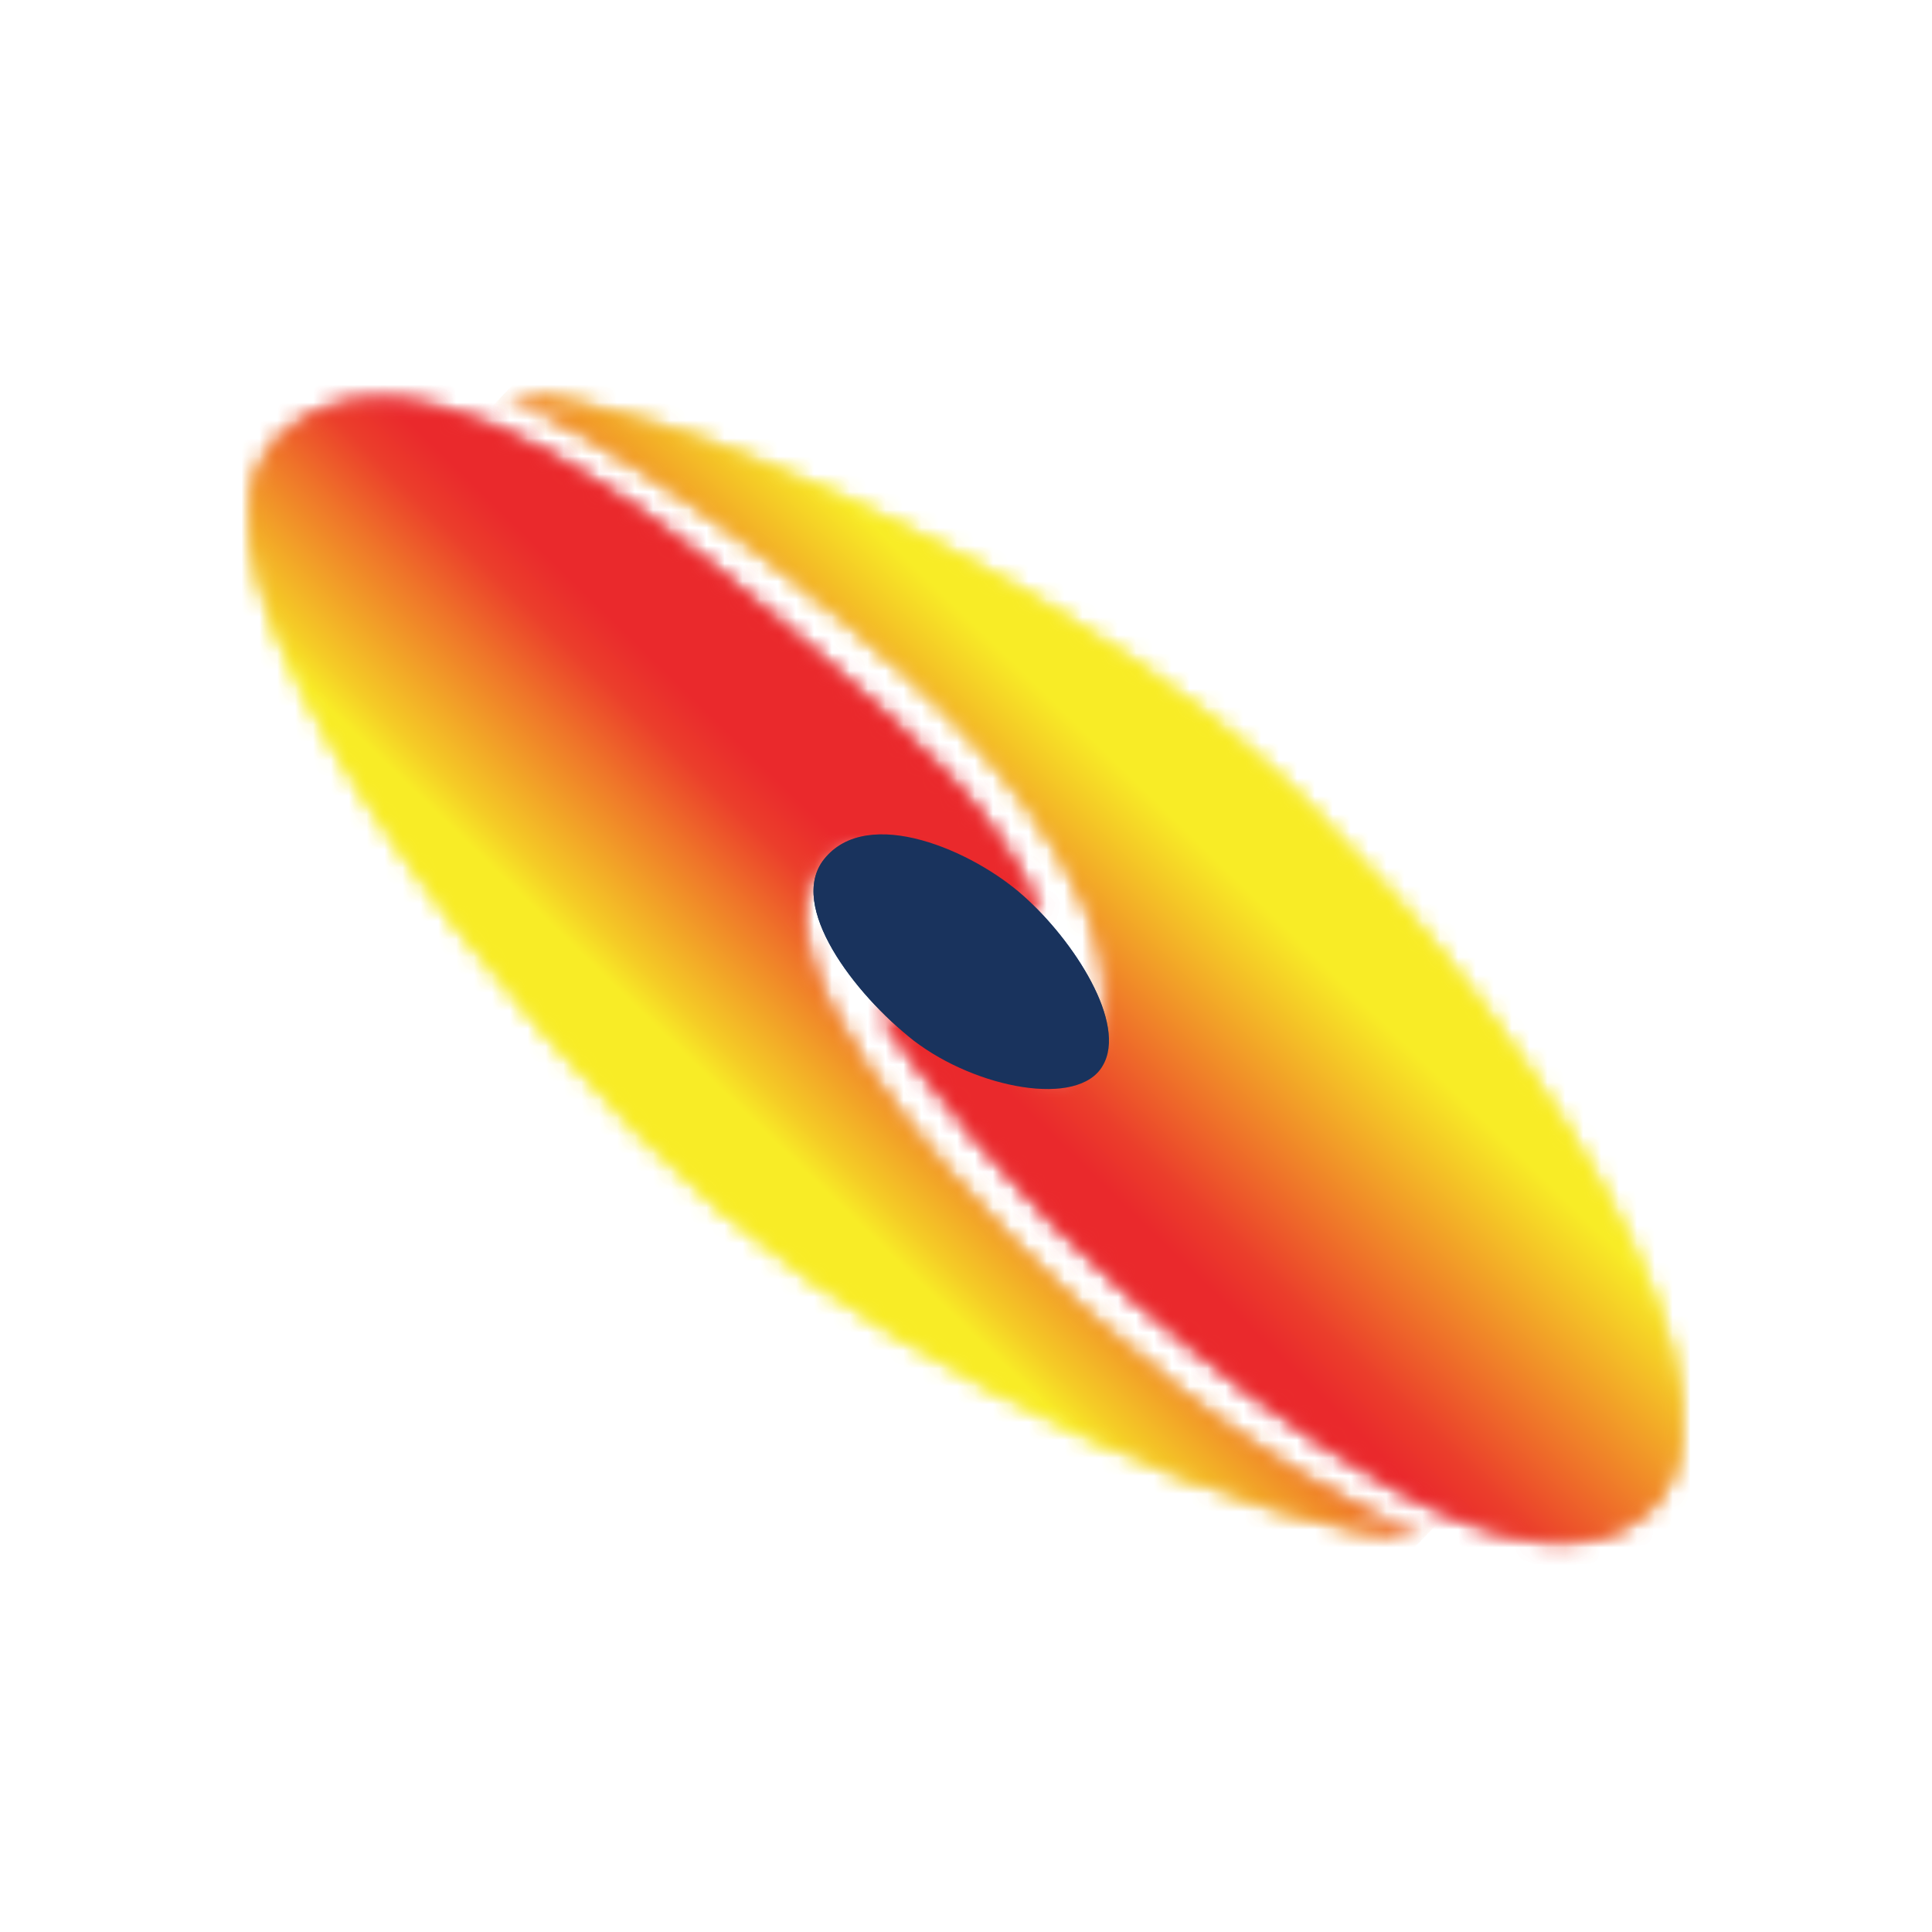 <svg width="108" height="108" viewBox="0 0 108 108" fill="none" xmlns="http://www.w3.org/2000/svg">
<mask id="mask0_801_8155" style="mask-type:luminance" maskUnits="userSpaceOnUse" x="28" y="22" width="66" height="65">
<path d="M51.359 38.346C56.068 42.648 64.4 52.157 61.094 59.13C59.283 62.933 52.853 57.273 49.095 56.458C51.586 60.217 56.838 66.963 63.54 72.714C70.196 78.465 85.773 91.007 92.338 84.215C99.81 76.472 80.384 50.21 67.887 40.293C55.932 30.784 37.367 22.543 28.311 22C38.59 26.981 47.737 34.995 51.45 38.392" fill="white"/>
</mask>
<g mask="url(#mask0_801_8155)">
<path d="M62.994 -13.774L-6.267 57.448L64.988 126.739L134.249 55.518L62.994 -13.774Z" fill="url(#paint0_linear_801_8155)"/>
</g>
<mask id="mask1_801_8155" style="mask-type:luminance" maskUnits="userSpaceOnUse" x="14" y="22" width="66" height="64">
<path d="M15.814 24.354C7.663 31.689 28.945 58.043 40.628 67.914C52.31 77.74 70.513 85.482 79.57 85.981C69.608 81.905 60.235 73.166 56.748 69.544C53.261 65.921 41.262 53.469 46.016 48.081C48.779 44.957 54.393 50.254 58.152 51.069C55.616 45.228 51.36 41.47 44.658 35.719C39.36 31.146 29.081 22.362 21.248 22.362C19.21 22.362 17.354 22.95 15.769 24.354" fill="white"/>
</mask>
<g mask="url(#mask1_801_8155)">
<path d="M42.653 -13.615L-24.114 55.042L44.641 121.902L111.408 53.245L42.653 -13.615Z" fill="url(#paint1_linear_801_8155)"/>
</g>
<path d="M46.061 48.035C48.507 44.956 54.438 47.583 57.2 50.073C60.008 52.563 63.042 57.227 61.638 59.582C60.28 61.936 54.574 60.85 51.088 58.178C47.691 55.507 44.024 50.616 46.061 48.035Z" fill="#19335D"/>
<mask id="mask2_801_8155" style="mask-type:luminance" maskUnits="userSpaceOnUse" x="28" y="22" width="66" height="65">
<path d="M51.359 38.346C56.068 42.648 64.4 52.157 61.094 59.13C59.283 62.933 52.853 57.273 49.095 56.458C51.586 60.217 56.838 66.963 63.54 72.714C70.196 78.465 85.773 91.007 92.338 84.215C99.81 76.472 80.384 50.21 67.887 40.293C55.932 30.784 37.367 22.543 28.311 22C38.59 26.981 47.737 34.995 51.45 38.392" fill="white"/>
</mask>
<g mask="url(#mask2_801_8155)">
<path d="M62.994 -13.774L-6.267 57.448L64.988 126.739L134.249 55.518L62.994 -13.774Z" fill="url(#paint2_linear_801_8155)"/>
</g>
<mask id="mask3_801_8155" style="mask-type:luminance" maskUnits="userSpaceOnUse" x="14" y="22" width="66" height="64">
<path d="M15.814 24.354C7.663 31.689 28.945 58.043 40.628 67.914C52.31 77.74 70.513 85.482 79.57 85.981C69.608 81.905 60.235 73.166 56.748 69.544C53.261 65.921 41.262 53.469 46.016 48.081C48.779 44.957 54.393 50.254 58.152 51.069C55.616 45.228 51.36 41.47 44.658 35.719C39.36 31.146 29.081 22.362 21.248 22.362C19.21 22.362 17.354 22.95 15.769 24.354" fill="white"/>
</mask>
<g mask="url(#mask3_801_8155)">
<path d="M42.653 -13.615L-24.114 55.042L44.641 121.902L111.408 53.245L42.653 -13.615Z" fill="url(#paint3_linear_801_8155)"/>
</g>
<path d="M46.061 48.035C48.507 44.956 54.438 47.583 57.2 50.073C60.008 52.563 63.042 57.227 61.638 59.582C60.28 61.936 54.574 60.85 51.088 58.178C47.691 55.507 44.024 50.616 46.061 48.035Z" fill="#19335D"/>
<defs>
<linearGradient id="paint0_linear_801_8155" x1="38.274" y1="92.198" x2="102.325" y2="26.332" gradientUnits="userSpaceOnUse">
<stop stop-color="#EA292C"/>
<stop offset="0.27" stop-color="#EA292C"/>
<stop offset="0.38" stop-color="#EA292C"/>
<stop offset="0.41" stop-color="#EB3E2B"/>
<stop offset="0.46" stop-color="#EF7529"/>
<stop offset="0.54" stop-color="#F5CC26"/>
<stop offset="0.57" stop-color="#F8EC26"/>
<stop offset="1" stop-color="#F8EC26"/>
</linearGradient>
<linearGradient id="paint1_linear_801_8155" x1="1.667" y1="80.72" x2="65.402" y2="15.178" gradientUnits="userSpaceOnUse">
<stop stop-color="#F8EC26"/>
<stop offset="0.45" stop-color="#F8EC26"/>
<stop offset="0.47" stop-color="#F5CC26"/>
<stop offset="0.54" stop-color="#EF7529"/>
<stop offset="0.58" stop-color="#EB3E2B"/>
<stop offset="0.61" stop-color="#EA292C"/>
<stop offset="0.74" stop-color="#EA292C"/>
<stop offset="1" stop-color="#EA292C"/>
</linearGradient>
<linearGradient id="paint2_linear_801_8155" x1="38.274" y1="92.198" x2="102.325" y2="26.332" gradientUnits="userSpaceOnUse">
<stop stop-color="#EA292C"/>
<stop offset="0.27" stop-color="#EA292C"/>
<stop offset="0.38" stop-color="#EA292C"/>
<stop offset="0.41" stop-color="#EB3E2B"/>
<stop offset="0.46" stop-color="#EF7529"/>
<stop offset="0.54" stop-color="#F5CC26"/>
<stop offset="0.57" stop-color="#F8EC26"/>
<stop offset="1" stop-color="#F8EC26"/>
</linearGradient>
<linearGradient id="paint3_linear_801_8155" x1="1.667" y1="80.72" x2="65.402" y2="15.178" gradientUnits="userSpaceOnUse">
<stop stop-color="#F8EC26"/>
<stop offset="0.45" stop-color="#F8EC26"/>
<stop offset="0.47" stop-color="#F5CC26"/>
<stop offset="0.54" stop-color="#EF7529"/>
<stop offset="0.58" stop-color="#EB3E2B"/>
<stop offset="0.61" stop-color="#EA292C"/>
<stop offset="0.74" stop-color="#EA292C"/>
<stop offset="1" stop-color="#EA292C"/>
</linearGradient>
</defs>
</svg>
